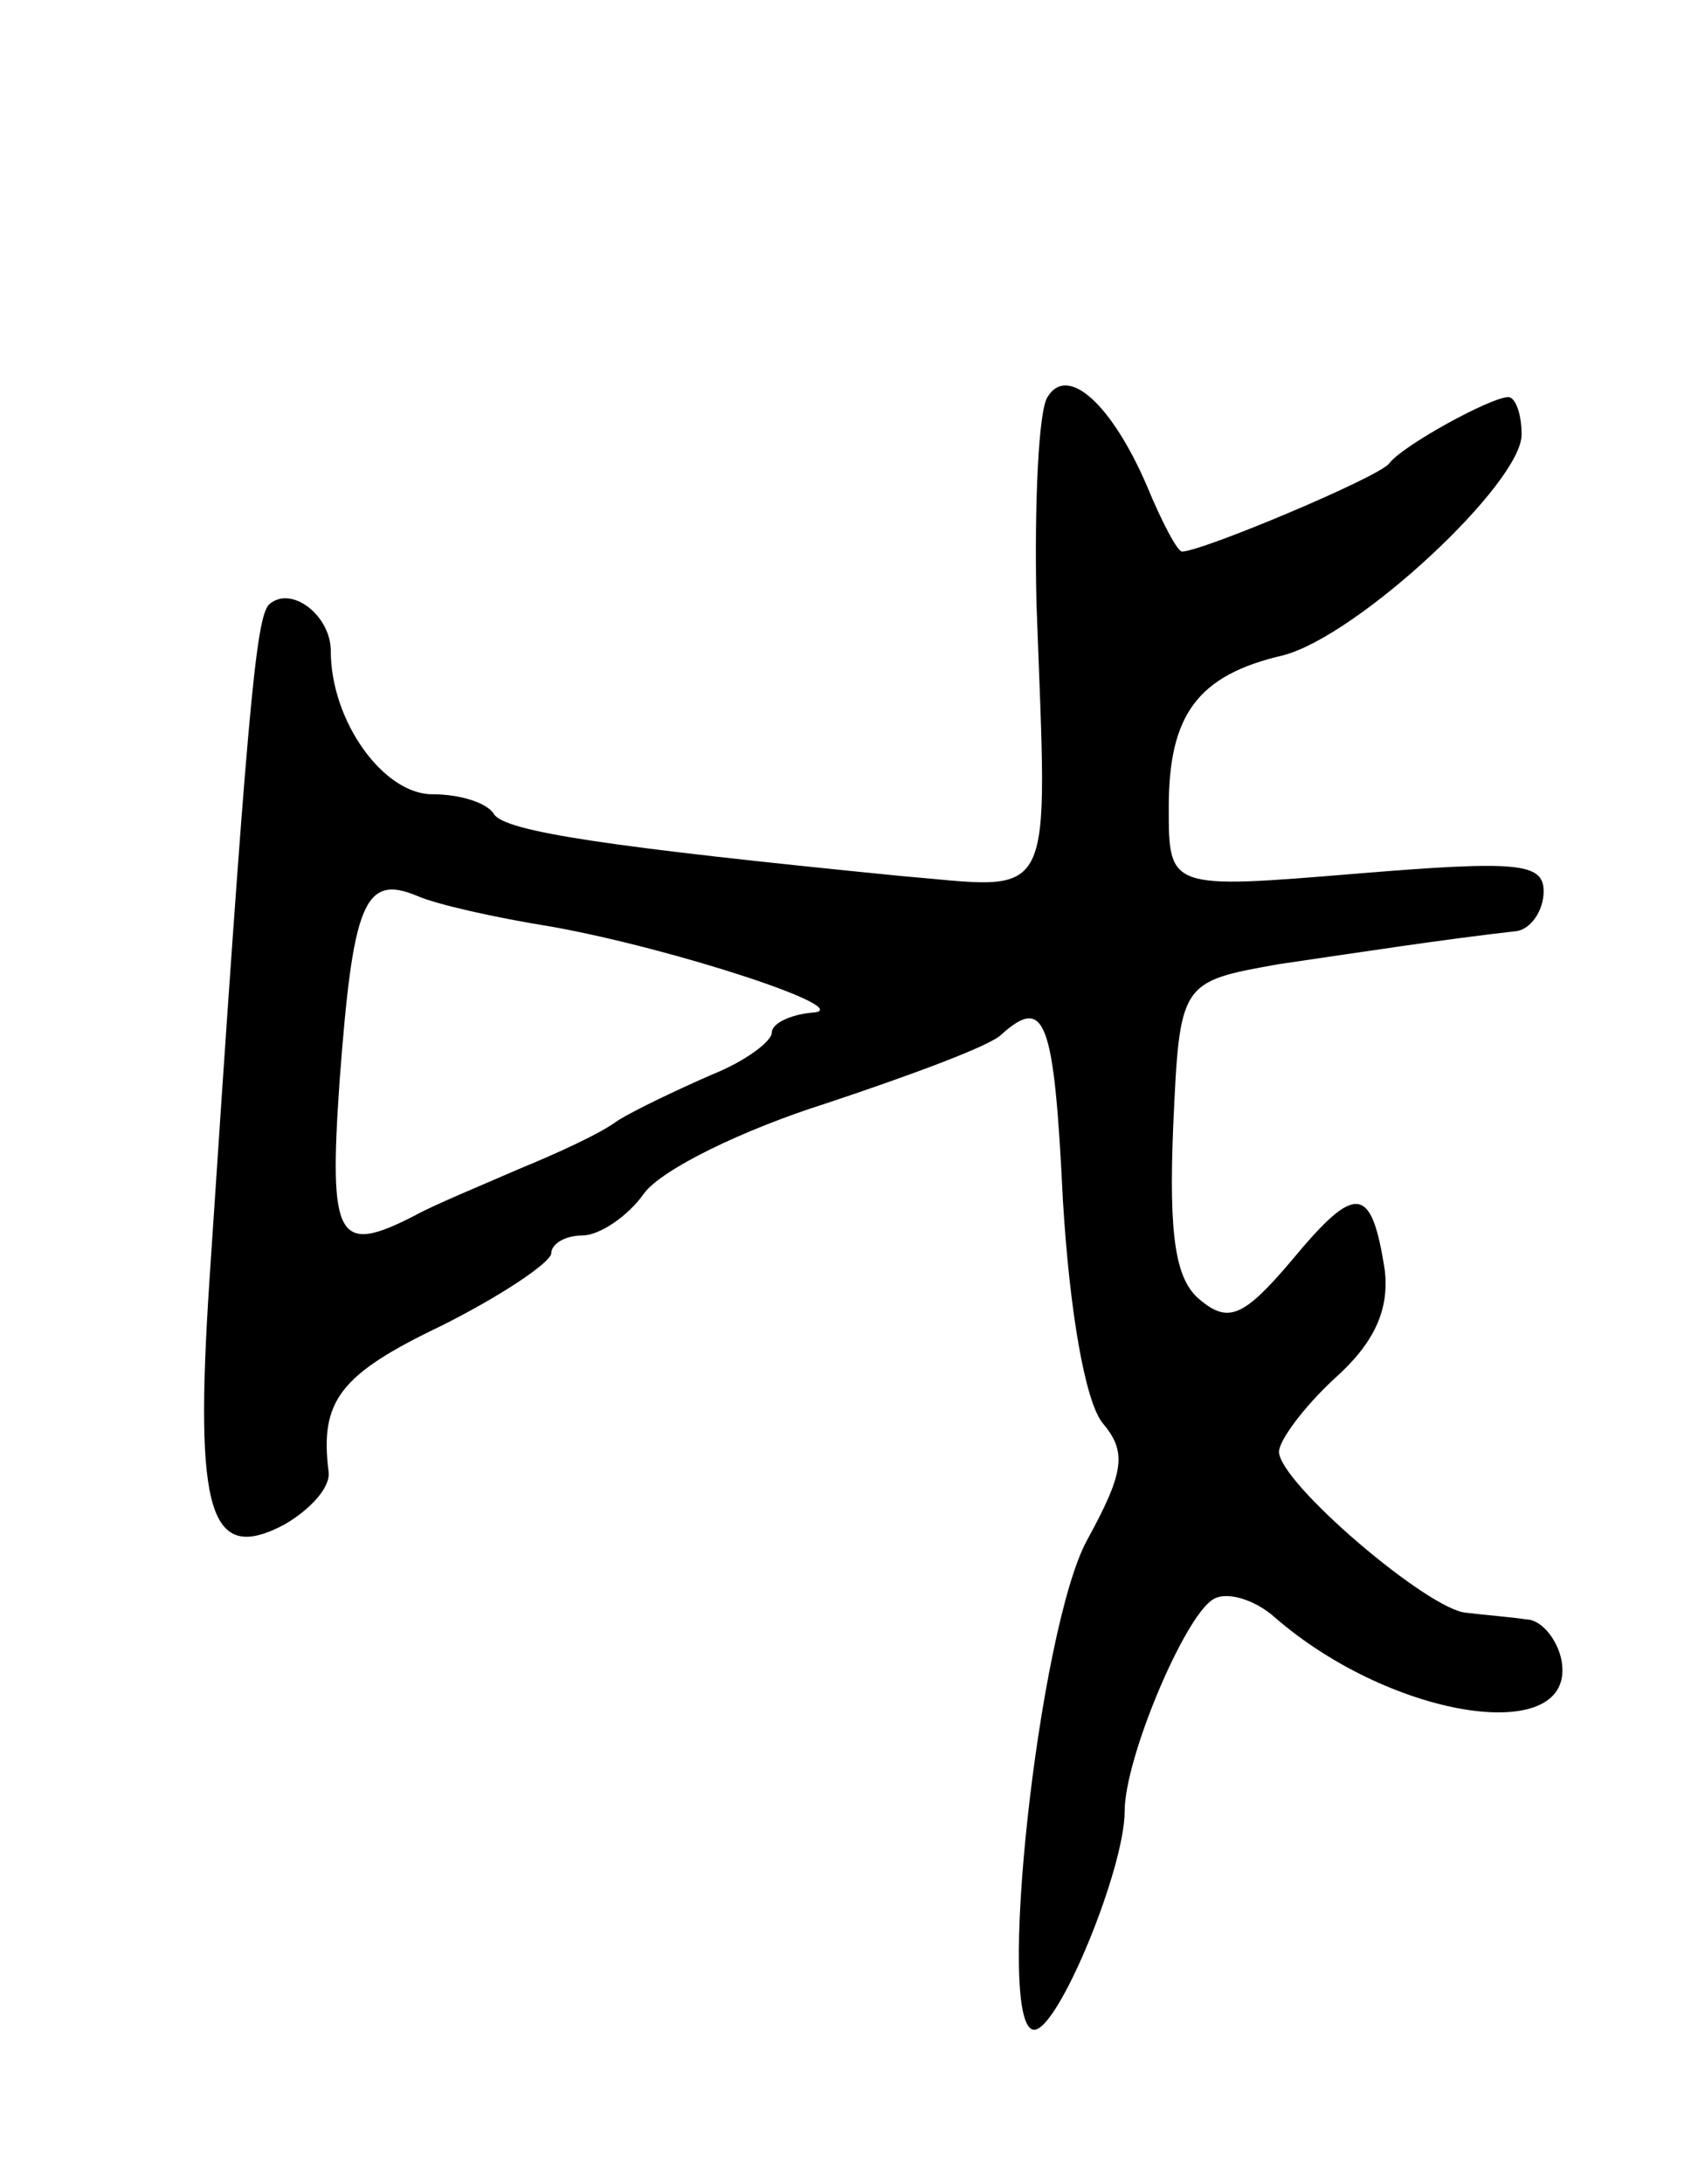 <svg version="1.0" xmlns="http://www.w3.org/2000/svg"
 width="77pt" height="99pt" viewBox="0 0 77 99"
 preserveAspectRatio="xMidYMid meet">
<g transform="translate(0,99) scale(0.1,-0.1)"
fill="#000000" stroke="none">
<path d="M475 810 c-4 -6 -6 -48 -5 -93 5 -140 10 -130 -62 -124 -131 13 -179
20 -184 28 -3 5 -15 9 -28 9 -22 0 -46 33 -46 65 0 16 -18 30 -28 21 -6 -6
-10 -49 -27 -306 -7 -106 0 -129 34 -111 12 7 21 17 20 24 -4 32 5 44 51 66
28 14 50 29 50 33 0 4 6 8 14 8 8 0 21 9 28 19 8 11 45 29 83 41 39 13 74 26
79 31 20 18 24 7 28 -75 3 -50 10 -91 18 -101 11 -13 10 -22 -7 -53 -22 -40
-42 -222 -24 -222 11 0 41 73 41 99 0 24 27 88 40 96 6 4 19 0 28 -8 54 -47
138 -59 130 -19 -2 9 -9 18 -16 18 -6 1 -19 2 -27 3 -17 1 -85 59 -85 73 0 5
11 20 25 33 18 16 25 31 23 49 -6 39 -13 40 -42 5 -22 -26 -29 -29 -42 -18
-11 9 -14 29 -12 78 3 66 3 66 48 74 41 6 73 11 108 15 6 1 12 9 12 18 0 13
-12 14 -85 8 -85 -7 -85 -7 -85 30 0 42 13 60 52 69 34 9 108 78 108 100 0 10
-3 17 -6 17 -8 0 -48 -22 -54 -30 -4 -6 -85 -40 -94 -40 -2 0 -9 13 -16 30
-16 37 -36 55 -45 40z m-225 -240 c56 -10 141 -38 118 -39 -10 -1 -18 -5 -18
-9 0 -4 -12 -13 -27 -19 -16 -7 -35 -16 -43 -21 -8 -6 -28 -15 -45 -22 -16 -7
-38 -16 -47 -21 -35 -18 -39 -11 -34 61 6 80 11 94 35 84 9 -4 36 -10 61 -14z"/>
</g>
</svg>
